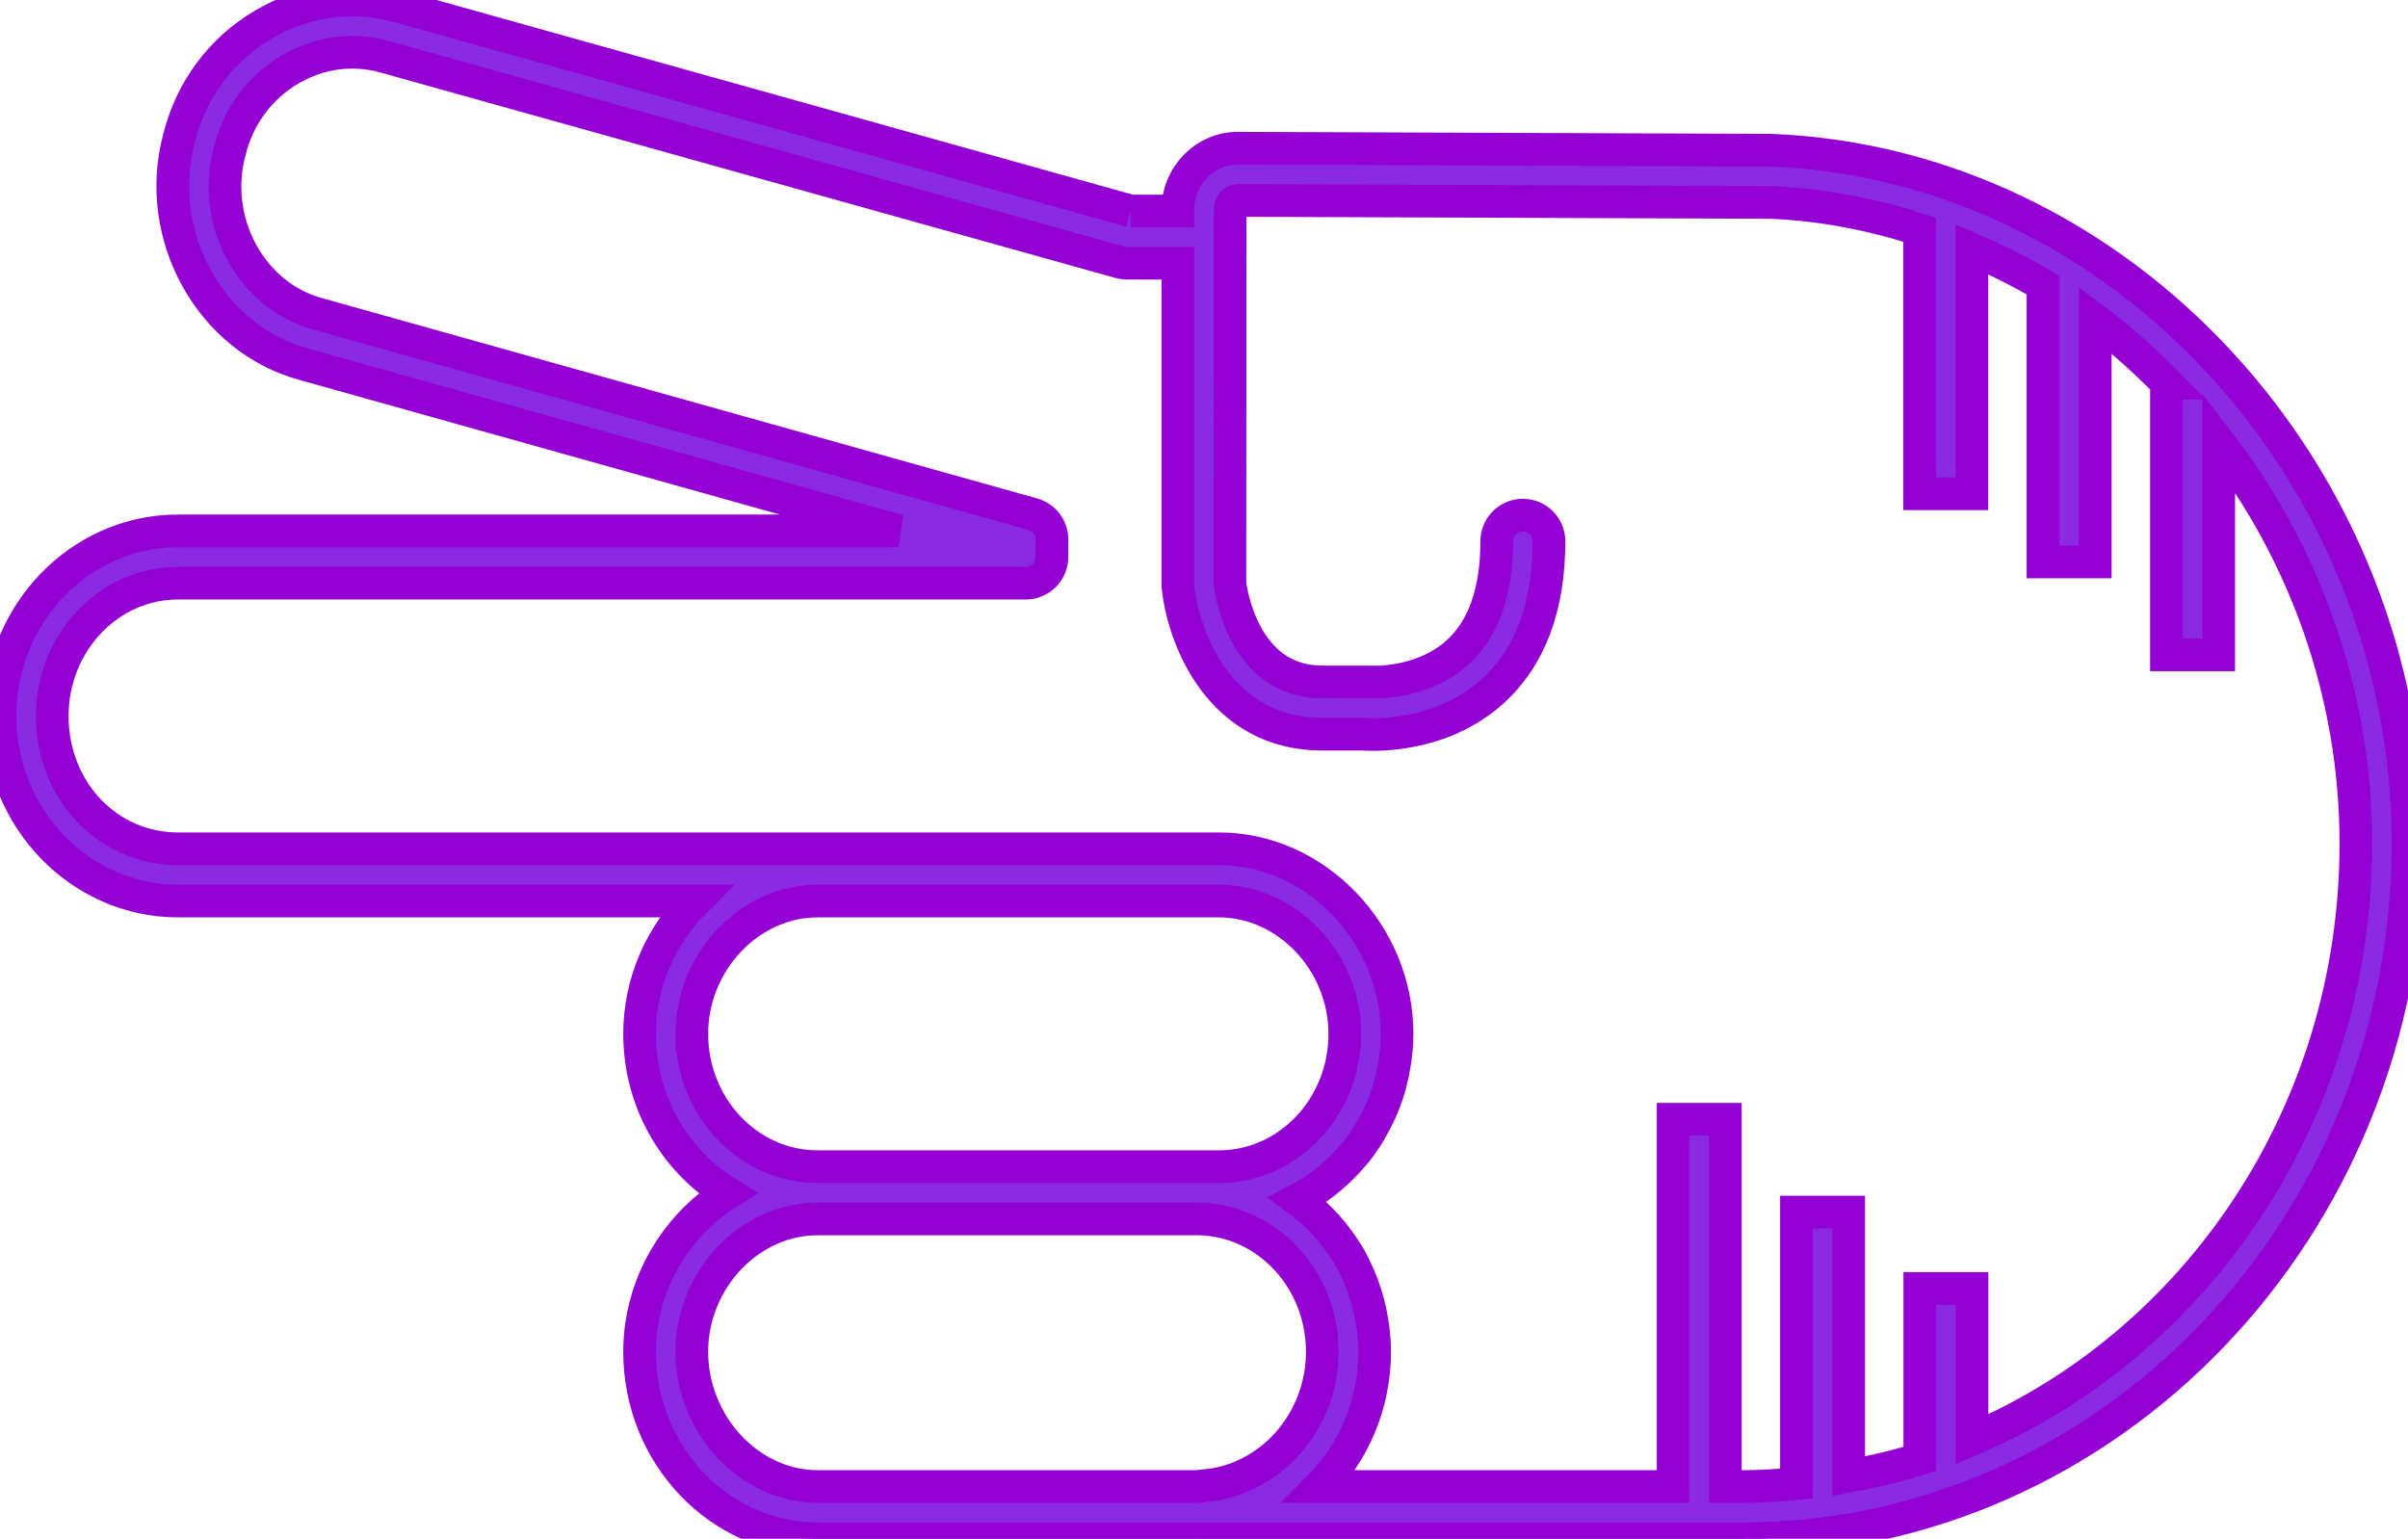 <?xml version="1.0" encoding="UTF-8" standalone="no"?>
<svg
   xmlns:dc="http://purl.org/dc/elements/1.1/"
   xmlns:cc="http://creativecommons.org/ns#"
   xmlns:rdf="http://www.w3.org/1999/02/22-rdf-syntax-ns#"
   xmlns:svg="http://www.w3.org/2000/svg"
   xmlns="http://www.w3.org/2000/svg"
   xmlns:sodipodi="http://sodipodi.sourceforge.net/DTD/sodipodi-0.dtd"
   xmlns:inkscape="http://www.inkscape.org/namespaces/inkscape"
   version="1.1"
   x="0px"
   y="0px"
   viewBox="0 0 73.721 47.115"
   overflow="scroll"
   xml:space="preserve"
   id="svg22"
   inkscape:version="0.91 r13725"
   sodipodi:docname="gato_scissors.svg"
   width="73.721"
   height="47.115"
   stroke="darkviolet"
   fill="blueviolet"
   style="overflow:scroll"><defs
     id="defs28" /><sodipodi:namedview
     pagecolor="#ffffff"
     bordercolor="#666666"
     borderopacity="1"
     objecttolerance="10"
     gridtolerance="10"
     guidetolerance="10"
     inkscape:pageopacity="0"
     inkscape:pageshadow="2"
     inkscape:window-width="758"
     inkscape:window-height="480"
     id="namedview26"
     showgrid="false"
     fit-margin-top="0"
     fit-margin-left="0"
     fit-margin-right="0"
     fit-margin-bottom="0"
     inkscape:zoom="2.6222222"
     inkscape:cx="36.854136"
     inkscape:cy="23.571421"
     inkscape:window-x="0"
     inkscape:window-y="0"
     inkscape:window-maximized="0"
     inkscape:current-layer="svg22" /><path
     d="m 34.616,6.461 1.445,0 0,-0.041 c 0,-1.038 0.822,-1.882 1.836,-1.882 l 16.337,0.061 c 10.745,0.438 19.486,9.96 19.486,21.228 0,11.738 -9.143,21.288 -20.38,21.288 l -16.652,0 c -0.004,0 -0.008,-0.002 -0.012,-0.002 -0.015,1.22e-4 -0.03,0.002 -0.045,0.002 l -11.599,0 c -3.006,0 -5.451,-2.568 -5.451,-5.727 0,-2.033 1.097,-3.852 2.694,-4.853 -1.609,-0.986 -2.694,-2.802 -2.694,-4.88 0,-1.578 0.662,-3.027 1.704,-4.066 l -15.833,0 C 2.445,27.588 0,25.046 0,21.921 0,18.797 2.445,16.255 5.451,16.255 l 22.064,0 L 9.321,11.157 C 6.443,10.389 4.689,7.214 5.478,4.247 c 0.362,-1.48 1.278,-2.721 2.578,-3.49 1.254,-0.743 2.708,-0.948 4.1,-0.575 l 22.461,6.279 z M 21.18,41.388 c 0,2.237 1.764,4.127 3.852,4.127 l 11.599,0 c 0.076,0 0.147,-0.019 0.222,-0.024 2.015,-0.152 3.629,-1.944 3.629,-4.103 0,-2.242 -1.728,-4.066 -3.851,-4.066 l -11.599,0 c -2.088,0 -3.852,1.862 -3.852,4.066 z m 0,-9.733 c 0,2.242 1.728,4.067 3.852,4.067 l 11.599,0 0.689,0 c 2.124,0 3.851,-1.825 3.851,-4.067 0,-2.204 -1.764,-4.066 -3.851,-4.066 l -12.288,0 c -2.088,0 -3.852,1.862 -3.852,4.066 z M 8.87,2.134 c -0.926,0.549 -1.579,1.434 -1.842,2.51 -0.573,2.146 0.666,4.423 2.716,4.971 l 21.877,6.129 c 0.345,0.097 0.584,0.412 0.584,0.771 l 0,0.541 c 0,0.441 -0.358,0.8 -0.8,0.8 l -25.954,0 c -2.124,0 -3.852,1.824 -3.852,4.066 0,2.28 1.692,4.067 3.852,4.067 l 19.581,0 12.288,0 c 2.955,0 5.451,2.595 5.451,5.666 0,0.248 -0.021,0.491 -0.051,0.731 -0.008,0.065 -0.018,0.129 -0.029,0.194 -0.031,0.197 -0.072,0.39 -0.122,0.58 -0.011,0.042 -0.019,0.086 -0.032,0.128 -0.065,0.224 -0.144,0.442 -0.234,0.654 -0.022,0.051 -0.047,0.1 -0.07,0.151 -0.078,0.168 -0.163,0.332 -0.255,0.491 -0.029,0.05 -0.057,0.1 -0.087,0.149 -0.12,0.192 -0.249,0.378 -0.39,0.553 -0.023,0.028 -0.048,0.054 -0.071,0.081 -0.124,0.148 -0.255,0.289 -0.393,0.422 -0.045,0.044 -0.09,0.087 -0.137,0.129 -0.154,0.14 -0.313,0.272 -0.481,0.393 -0.015,0.011 -0.029,0.024 -0.044,0.034 -0.182,0.129 -0.374,0.242 -0.571,0.348 -0.023,0.012 -0.044,0.029 -0.067,0.041 0.037,0.027 0.07,0.059 0.107,0.087 0.114,0.087 0.226,0.177 0.333,0.273 0.055,0.049 0.107,0.1 0.161,0.152 0.095,0.091 0.186,0.186 0.274,0.284 0.049,0.055 0.098,0.109 0.145,0.166 0.092,0.111 0.178,0.226 0.262,0.344 0.034,0.048 0.071,0.094 0.104,0.144 0.112,0.169 0.216,0.343 0.31,0.524 0.018,0.035 0.032,0.072 0.05,0.107 0.074,0.149 0.142,0.302 0.203,0.459 0.026,0.066 0.047,0.133 0.07,0.2 0.046,0.133 0.088,0.267 0.125,0.404 0.02,0.073 0.038,0.146 0.055,0.221 0.032,0.143 0.058,0.288 0.079,0.435 0.01,0.068 0.022,0.134 0.03,0.202 0.024,0.215 0.039,0.432 0.039,0.653 0,1.621 -0.647,3.084 -1.681,4.127 l 10.819,0 0,-11.246 1.6,0 0,11.246 0.521,0 c 0.559,0 1.108,-0.038 1.655,-0.088 l 0,-8.315 1.6,0 0,8.087 c 0.74,-0.136 1.468,-0.306 2.176,-0.53 l 0,-5.22 1.6,0 0,4.622 c 6.88,-2.925 11.751,-9.994 11.751,-18.244 0,-4.613 -1.583,-8.906 -4.199,-12.297 l 0,6.521 -1.6,0 0,-8.316 0.016,0 C 65.651,11.036 64.926,10.38 64.146,9.797 l 0,7.41 -1.6,0 0,-8.477 c -0.698,-0.418 -1.428,-0.778 -2.176,-1.099 l 0,7.488 -1.6,0 0,-8.087 c -1.463,-0.468 -2.99,-0.77 -4.572,-0.834 l -16.305,-0.061 c -0.131,0 -0.234,0.124 -0.234,0.282 l 0,0.841 -0.005,10.606 c 0.014,0.123 0.375,3.014 2.823,3.014 l 1.825,0 c 0.577,-0.038 1.56,-0.212 2.32,-0.901 0.796,-0.721 1.2,-1.867 1.2,-3.406 0,-0.441 0.358,-0.8 0.8,-0.8 0.442,0 0.8,0.358 0.8,0.8 0,2.01 -0.58,3.555 -1.725,4.592 -1.57,1.423 -3.643,1.341 -3.988,1.315 l -1.231,0 c -3.112,0 -4.248,-2.903 -4.417,-4.524 l 0,-9.896 -1.555,0 c -0.073,0 -0.146,-0.01 -0.215,-0.029 L 11.732,1.725 C 10.768,1.467 9.751,1.612 8.87,2.134 Z"
     id="path24"
     inkscape:connector-curvature="0" /></svg>
